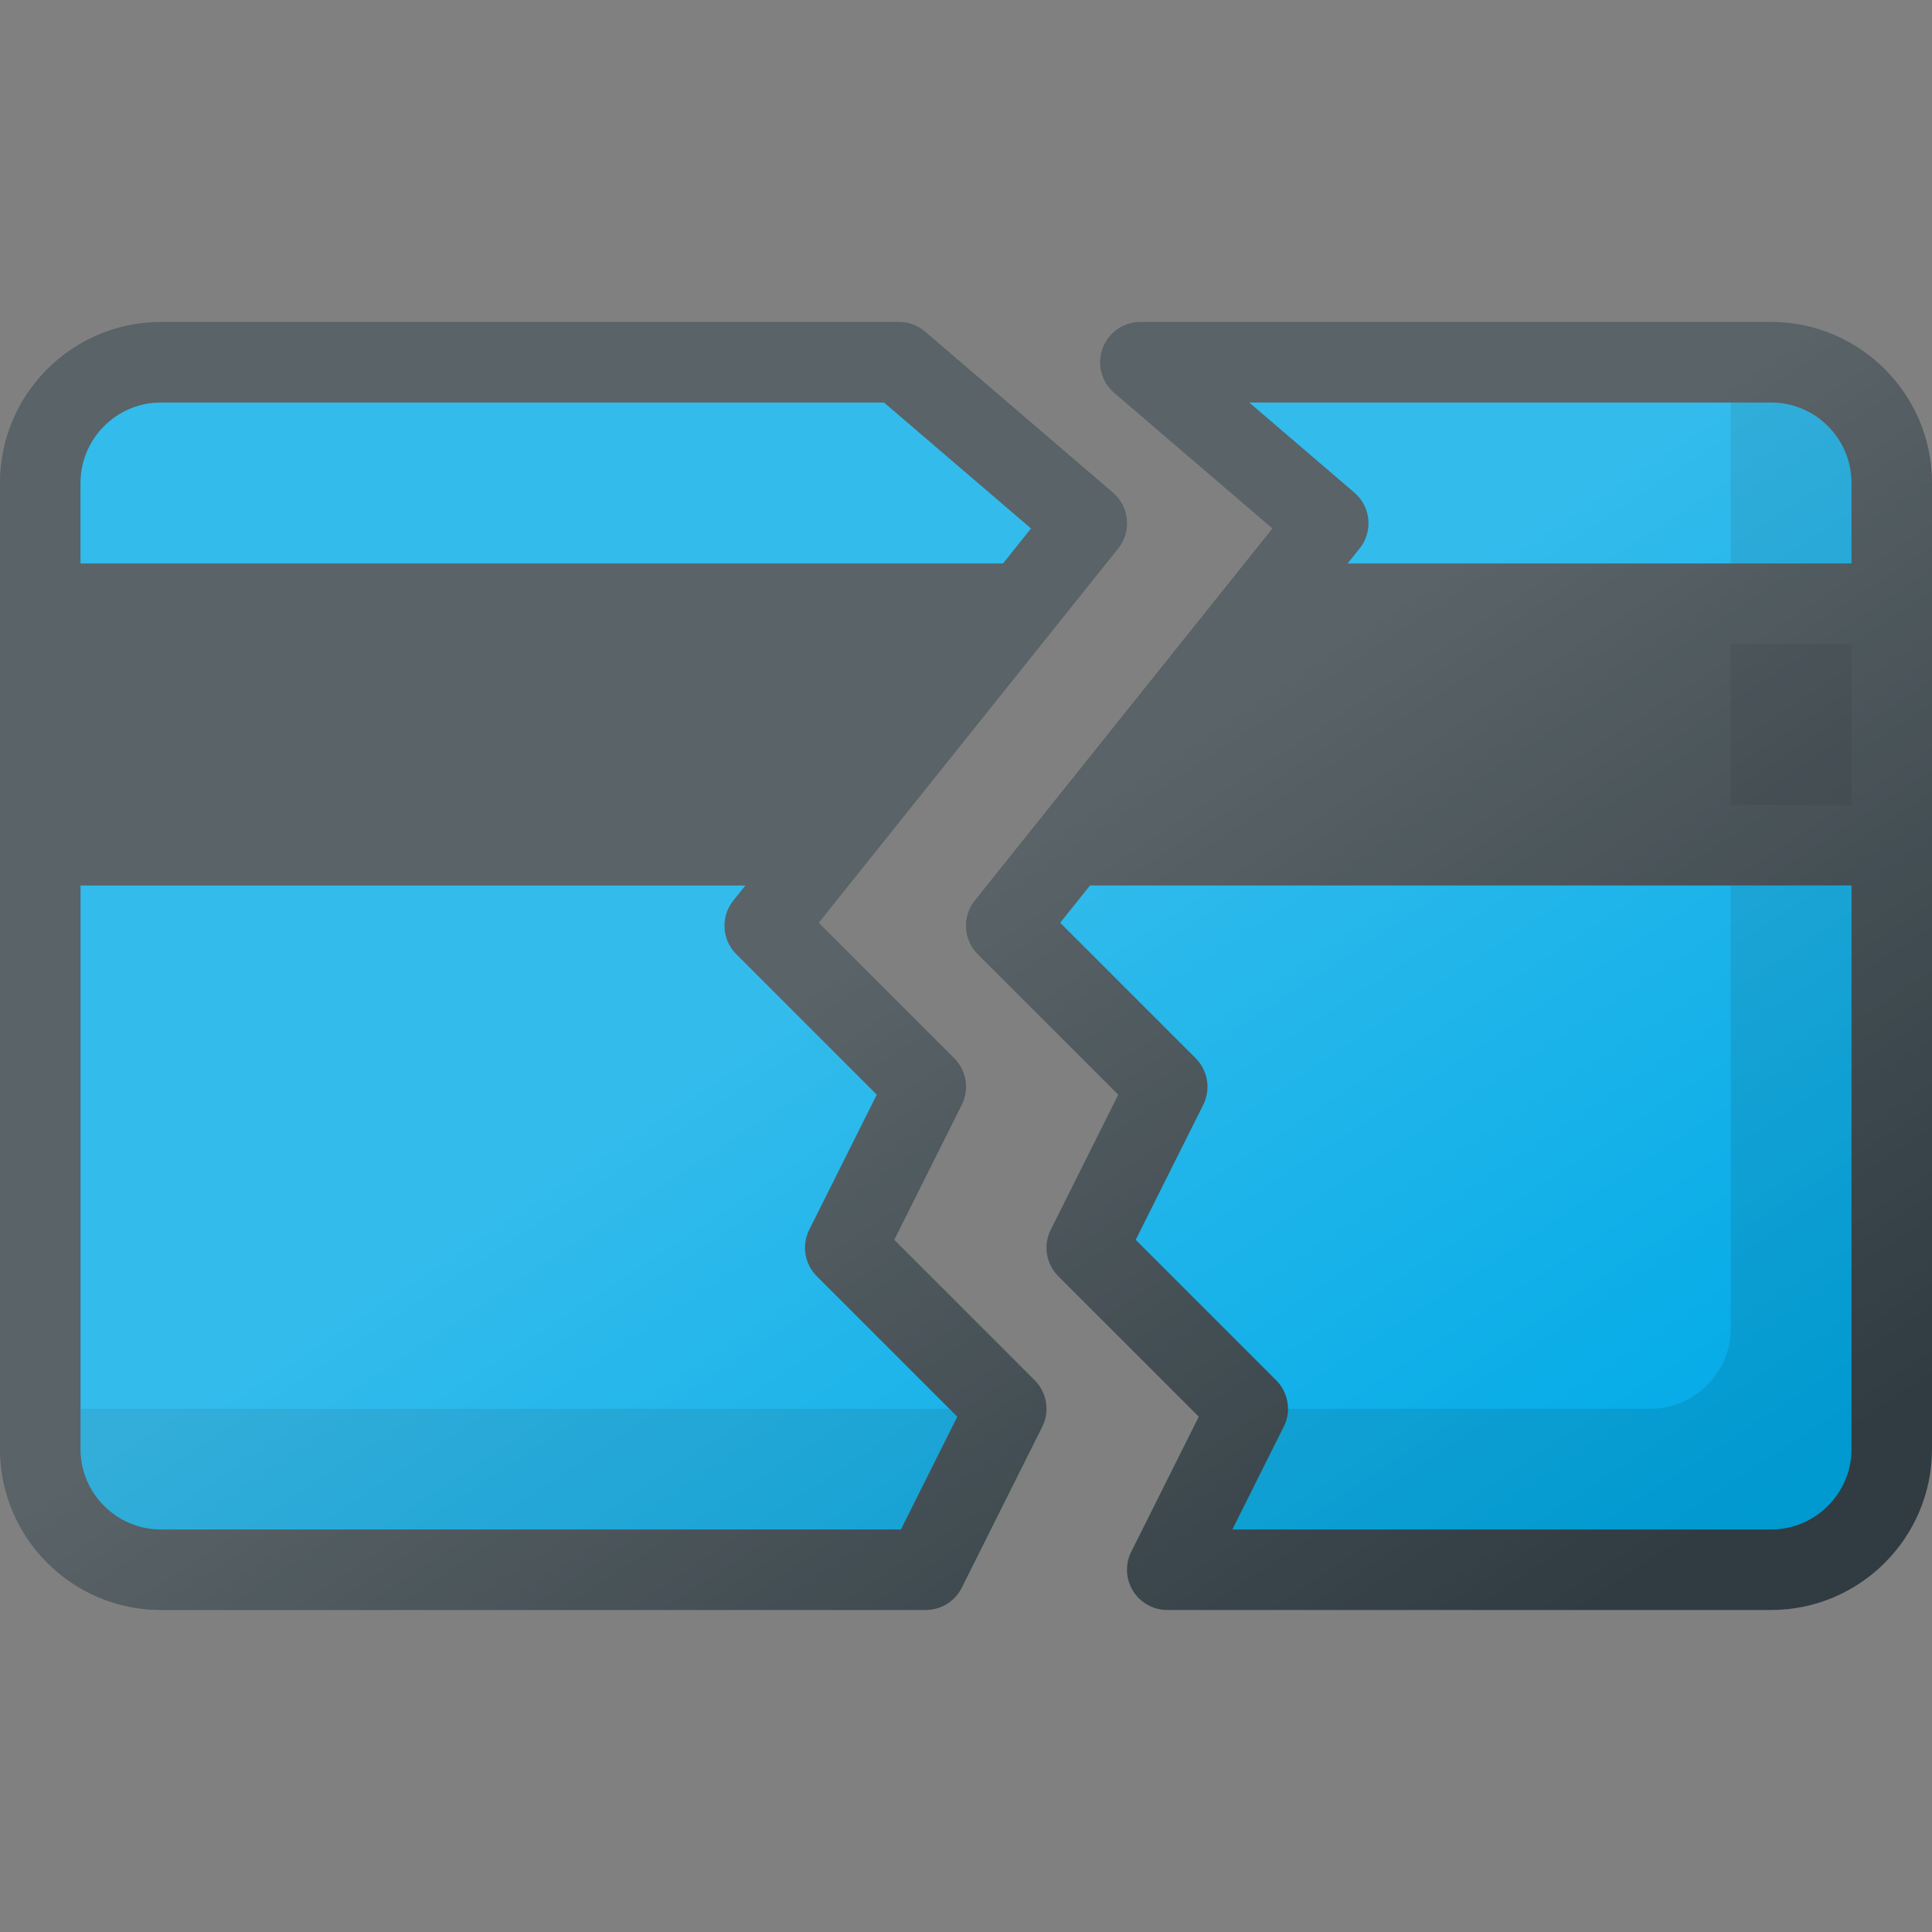 <?xml version="1.0" encoding="iso-8859-1"?>
<!-- Generator: Adobe Illustrator 19.0.0, SVG Export Plug-In . SVG Version: 6.00 Build 0)  -->
<svg version="1.1" id="Capa_1" xmlns="http://www.w3.org/2000/svg" xmlns:xlink="http://www.w3.org/1999/xlink" x="0px" y="0px"
	 viewBox="0 0 512 512" style="enable-background:new 0 0 512 512;" xml:space="preserve">
<rect x="0" y="0" width="512" height="512" fill="#808080" stroke="none"/>
<g>
	<path style="fill:#303C42;" d="M236.979,328.563l17.896-35.792c2.052-4.104,1.25-9.063-2-12.313l-35.917-35.917l79.375-99.208
		c3.583-4.49,2.979-11.021-1.396-14.771l-49.781-42.667c-1.927-1.656-4.396-2.563-6.938-2.563H42.667C19.135,85.333,0,104.469,0,128
		v256c0,23.531,19.135,42.667,42.667,42.667h202.667c4.042,0,7.729-2.281,9.542-5.896l21.333-42.667
		c2.052-4.104,1.25-9.063-2-12.313L236.979,328.563z"/>
	<polygon style="fill:#303C42;" points="214.602,213.333 21.333,213.333 21.333,170.667 248.736,170.667 	"/>
</g>
<g>
	<path style="fill:#00AAE7;" d="M42.667,106.667h191.604l38.958,33.385l-7.426,9.281H21.333V128
		C21.333,116.24,30.906,106.667,42.667,106.667z"/>
	<path style="fill:#00AAE7;" d="M238.74,405.333H42.667c-11.76,0-21.333-9.573-21.333-21.333V234.667h176.201l-3.201,4
		c-3.396,4.25-3.052,10.365,0.792,14.208l37.229,37.229l-17.896,35.792c-2.052,4.104-1.25,9.063,2,12.313l37.229,37.229
		L238.74,405.333z"/>
</g>
<path style="fill:#303C42;" d="M469.333,85.333H302.219c-4.469,0-8.458,2.781-10,6.969c-1.552,4.188-0.333,8.896,3.063,11.802
	l41.948,35.948l-78.896,98.615c-3.396,4.25-3.052,10.365,0.792,14.208l37.229,37.229l-17.896,35.792
	c-2.052,4.104-1.25,9.063,2,12.313l37.229,37.229l-17.896,35.792c-1.656,3.302-1.479,7.229,0.469,10.375
	c1.948,3.146,5.375,5.063,9.073,5.063h160C492.865,426.667,512,407.531,512,384V128C512,104.469,492.865,85.333,469.333,85.333z"/>
<path style="fill:#00AAE7;" d="M331.052,106.667h138.281c11.76,0,21.333,9.573,21.333,21.333v21.333H357.133l3.201-4
	c3.583-4.49,2.979-11.021-1.396-14.771L331.052,106.667z"/>
<polygon style="fill:#303C42;" points="490.667,170.667 490.667,213.333 305.927,213.333 340.065,170.667 "/>
<path style="fill:#00AAE7;" d="M469.333,405.333h-142.74l13.615-27.229c2.052-4.104,1.25-9.063-2-12.313l-37.229-37.229
	l17.896-35.792c2.052-4.104,1.25-9.063-2-12.313l-35.917-35.917l7.901-9.875h201.807V384
	C490.667,395.76,481.094,405.333,469.333,405.333z"/>
<path style="opacity:0.1;enable-background:new    ;" d="M21.333,384c0,11.76,9.573,21.333,21.333,21.333H238.74l14.948-29.896
	l-2.104-2.104H21.333V384z"/>
<path style="opacity:0.1;enable-background:new    ;" d="M490.667,149.333V128c0-11.76-9.573-21.333-21.333-21.333h-10.667v42.667
	H490.667z"/>
<rect x="458.667" y="170.667" style="opacity:0.1;enable-background:new    ;" width="32" height="42.667"/>
<path style="opacity:0.1;enable-background:new    ;" d="M437.333,373.333h-96.397c-0.001,1.615,0.027,3.259-0.728,4.771
	l-13.615,27.229h142.74c11.76,0,21.333-9.573,21.333-21.333V234.667h-32V352C458.667,363.76,449.094,373.333,437.333,373.333z"/>
<linearGradient id="SVGID_1_" gradientUnits="userSpaceOnUse" x1="-35.176" y1="635.2" x2="-28.673" y2="625.364" gradientTransform="matrix(21.333 0 0 -21.333 996.333 13791.667)">
	<stop  offset="0" style="stop-color:#FFFFFF;stop-opacity:0.2"/>
	<stop  offset="1" style="stop-color:#FFFFFF;stop-opacity:0"/>
</linearGradient>
<path style="fill:url(#SVGID_1_);" d="M236.979,328.563l17.896-35.792c2.052-4.104,1.25-9.063-2-12.313l-35.917-35.917
	l79.375-99.208c3.583-4.49,2.979-11.021-1.396-14.771l-49.781-42.667c-1.927-1.656-4.396-2.563-6.938-2.563H42.667
	C19.135,85.333,0,104.469,0,128v256c0,23.531,19.135,42.667,42.667,42.667h202.667c4.042,0,7.729-2.281,9.542-5.896l21.333-42.667
	c2.052-4.104,1.25-9.063-2-12.313L236.979,328.563z M469.333,85.333H302.219c-4.469,0-8.458,2.781-10,6.969
	c-1.552,4.188-0.333,8.896,3.063,11.802l41.948,35.948l-78.896,98.615c-3.396,4.25-3.052,10.365,0.792,14.208l37.229,37.229
	l-17.896,35.792c-2.052,4.104-1.25,9.063,2,12.313l37.229,37.229l-17.896,35.792c-1.656,3.302-1.479,7.229,0.469,10.375
	c1.948,3.146,5.375,5.063,9.073,5.063h160C492.865,426.667,512,407.531,512,384V128C512,104.469,492.865,85.333,469.333,85.333z"/>
<g>
</g>
<g>
</g>
<g>
</g>
<g>
</g>
<g>
</g>
<g>
</g>
<g>
</g>
<g>
</g>
<g>
</g>
<g>
</g>
<g>
</g>
<g>
</g>
<g>
</g>
<g>
</g>
<g>
</g>
</svg>
